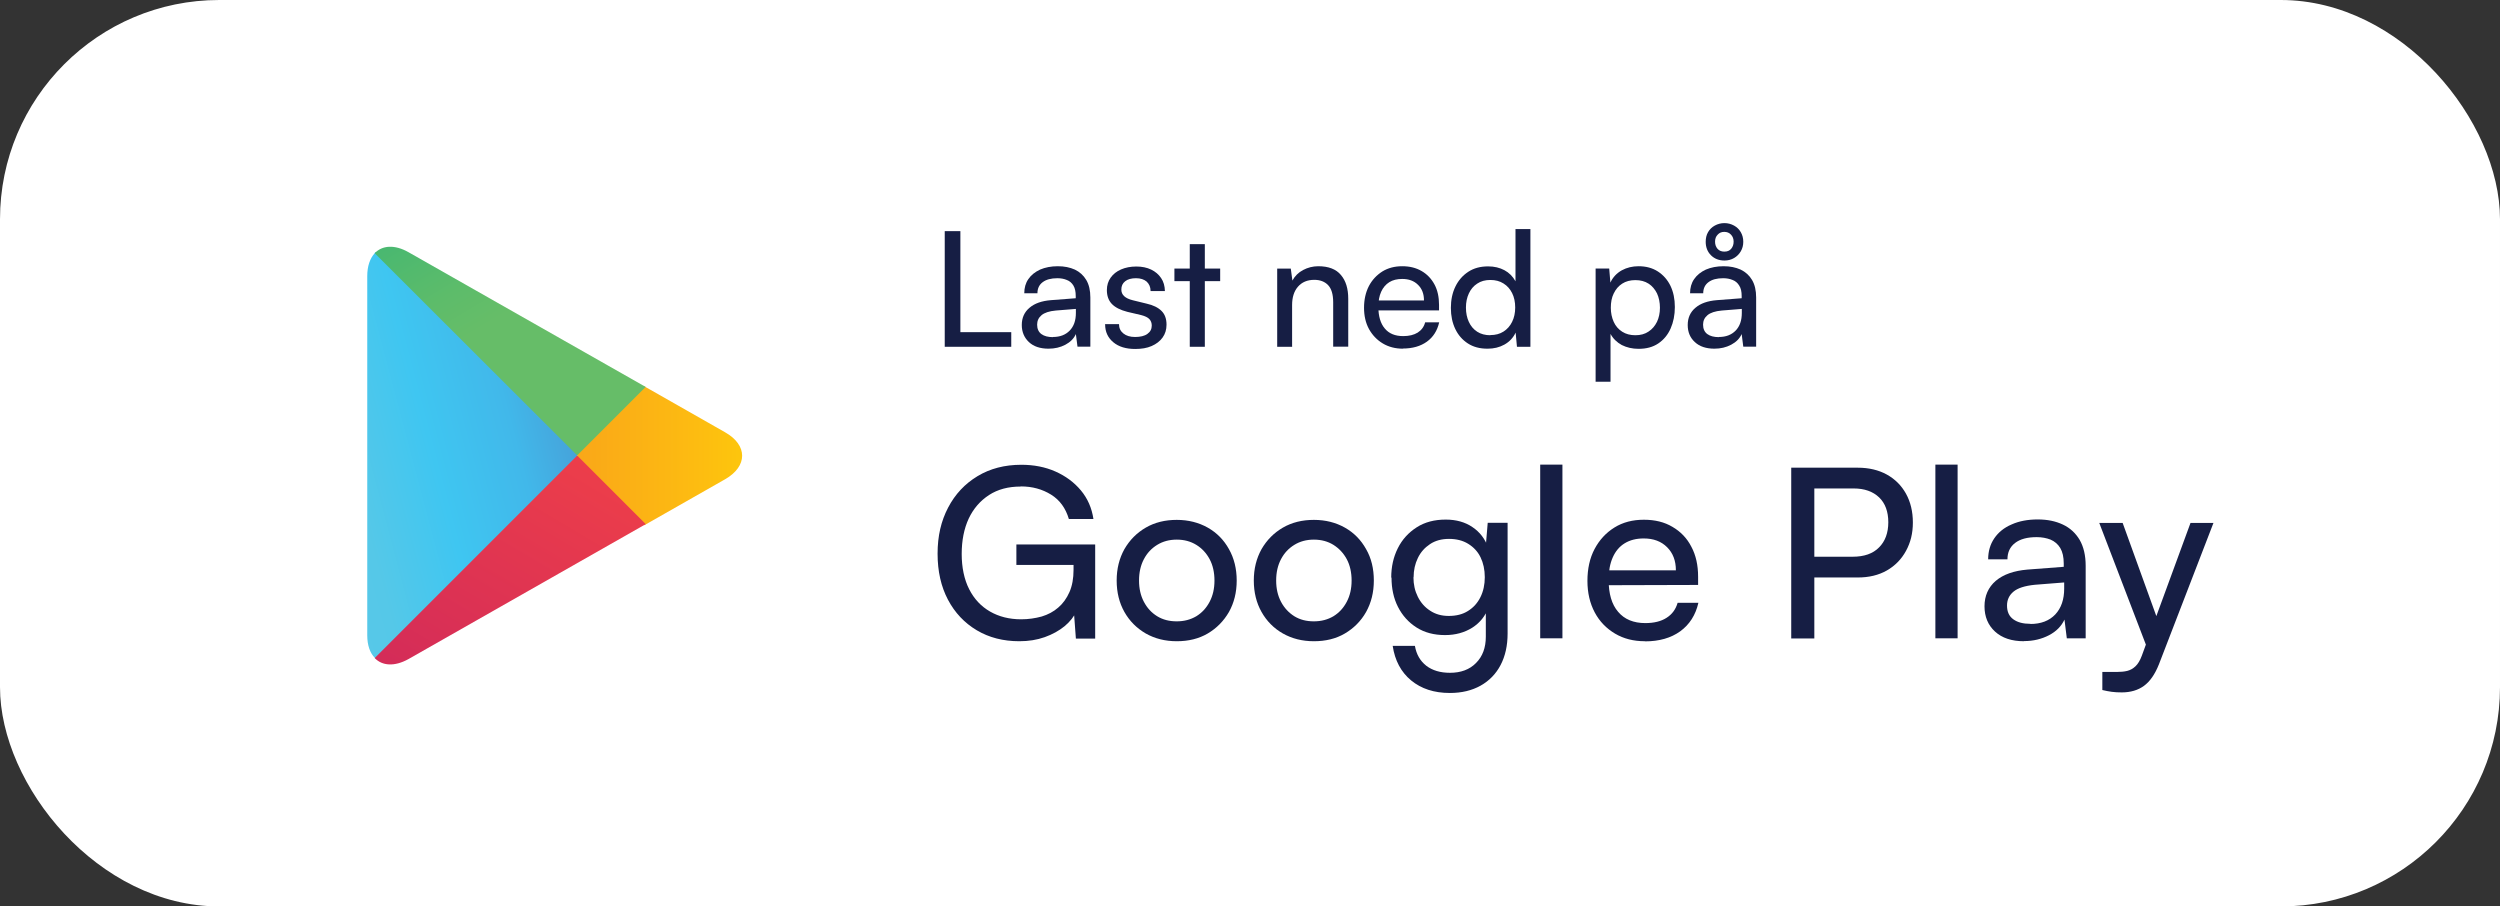 <svg xmlns="http://www.w3.org/2000/svg" xmlns:xlink="http://www.w3.org/1999/xlink" id="a" viewBox="0 0 171 62"><rect x="0" y="0" width="171" height="62" fill="#333333" stroke="none"/><defs><style>.f{fill:url(#e);}.f,.g,.h,.i{fill-rule:evenodd;}.g{fill:url(#d);}.h{fill:url(#b);}.i{fill:url(#c);}.j{fill:#fff;}.k{fill:#161e44;}</style><linearGradient id="b" x1="1459.93" y1="-1063.42" x2="1458.33" y2="-1062.6" gradientTransform="translate(-16955.32 23998.82) scale(11.64 22.55)" gradientUnits="userSpaceOnUse"><stop offset="0" stop-color="#4896d1"></stop><stop offset="0" stop-color="#4998d2"></stop><stop offset=".26" stop-color="#41b8ea"></stop><stop offset=".51" stop-color="#3fc6f1"></stop><stop offset=".76" stop-color="#55c8e8"></stop><stop offset="1" stop-color="#5ac8e7"></stop></linearGradient><linearGradient id="c" x1="1423.43" y1="-1065.5" x2="1420.5" y2="-1065.5" gradientTransform="translate(-12965.69 8235.55) scale(9.15 7.7)" gradientUnits="userSpaceOnUse"><stop offset="0" stop-color="#fddf00"></stop><stop offset=".41" stop-color="#fdbc11"></stop><stop offset=".78" stop-color="#f9a31a"></stop><stop offset="1" stop-color="#f89b1c"></stop></linearGradient><linearGradient id="d" x1="1490.38" y1="-1064.45" x2="1488.7" y2="-1062.27" gradientTransform="translate(-22343.94 12357.37) scale(15.02 11.58)" gradientUnits="userSpaceOnUse"><stop offset="0" stop-color="#ee3f49"></stop><stop offset="1" stop-color="#c11e63"></stop></linearGradient><linearGradient id="e" x1="1489.09" y1="-1065.57" x2="1489.84" y2="-1064.6" gradientTransform="translate(-22343.94 12339.4) scale(15.02 11.57)" gradientUnits="userSpaceOnUse"><stop offset="0" stop-color="#319f71"></stop><stop offset=".07" stop-color="#2ba670"></stop><stop offset=".48" stop-color="#4ab870"></stop><stop offset=".8" stop-color="#5dbc6a"></stop><stop offset="1" stop-color="#66bd68"></stop></linearGradient></defs><rect width="171" height="62" rx="15" ry="15" style="fill:#fff;"></rect><g><g><path d="M65.69,15.81v7.91h-1.07v-7.91h1.07Zm-.89,7.91v-1h4.37v1h-4.37Z" style="fill:#161e44;"></path><path d="M71.72,23.85c-.57,0-1.02-.15-1.34-.45-.32-.3-.49-.69-.49-1.17s.17-.88,.53-1.18c.35-.3,.84-.47,1.47-.52l1.69-.13v-.15c0-.3-.05-.54-.16-.72s-.26-.31-.45-.38c-.19-.08-.4-.12-.65-.12-.43,0-.76,.09-1,.27-.24,.18-.36,.43-.36,.76h-.9c0-.37,.09-.7,.28-.97,.19-.28,.46-.49,.8-.65,.35-.15,.75-.23,1.21-.23s.83,.08,1.17,.23c.33,.16,.59,.39,.78,.71s.28,.72,.28,1.2v3.36h-.88l-.11-.86c-.14,.31-.38,.55-.72,.73-.34,.18-.72,.27-1.15,.27Zm.3-.8c.49,0,.87-.15,1.15-.44s.42-.69,.42-1.2v-.28l-1.37,.11c-.45,.04-.78,.15-.98,.32-.2,.17-.3,.38-.3,.65,0,.28,.1,.5,.29,.64,.19,.14,.46,.21,.79,.21Z" style="fill:#161e44;"></path><path d="M75.56,22.17h.98c0,.27,.1,.48,.3,.64,.2,.16,.46,.24,.8,.24,.36,0,.65-.07,.84-.21,.2-.14,.3-.33,.3-.57,0-.17-.05-.32-.16-.44-.11-.12-.3-.21-.57-.28l-.94-.22c-.47-.12-.83-.3-1.06-.54-.23-.24-.34-.56-.34-.95,0-.33,.09-.61,.26-.85s.41-.43,.71-.56,.65-.2,1.04-.2,.73,.07,1.02,.21c.29,.14,.51,.33,.68,.58s.25,.54,.26,.89h-.98c0-.28-.1-.49-.27-.65-.18-.15-.42-.23-.73-.23s-.57,.07-.74,.21c-.18,.14-.26,.33-.26,.57,0,.36,.26,.6,.79,.73l.94,.23c.45,.1,.79,.27,1.02,.5,.23,.23,.34,.54,.34,.94,0,.34-.09,.63-.27,.88-.18,.25-.43,.44-.75,.58-.32,.14-.69,.2-1.12,.2-.63,0-1.13-.15-1.5-.46-.37-.31-.56-.71-.56-1.23Z" style="fill:#161e44;"></path><path d="M80.33,18.37h3.13v.86h-3.13v-.86Zm2.08,5.35h-1.03v-7.02h1.03v7.02Z" style="fill:#161e44;"></path><path d="M88.39,23.72h-1.03v-5.35h.93l.11,.82c.17-.31,.41-.55,.73-.72s.67-.26,1.04-.26c.7,0,1.22,.2,1.55,.6,.34,.4,.5,.94,.5,1.63v3.27h-1.03v-3.04c0-.54-.12-.93-.35-1.17-.23-.24-.55-.36-.94-.36-.48,0-.85,.16-1.12,.47-.27,.31-.4,.73-.4,1.26v2.83Z" style="fill:#161e44;"></path><path d="M95.96,23.85c-.52,0-.98-.12-1.38-.36-.4-.24-.71-.57-.94-.98-.23-.42-.34-.91-.34-1.46s.11-1.05,.33-1.48c.22-.42,.53-.75,.92-1,.39-.24,.84-.36,1.36-.36s.95,.11,1.33,.33c.38,.22,.67,.53,.88,.92,.21,.39,.31,.86,.31,1.39v.38h-4.58l.02-.68h3.53c0-.44-.13-.8-.41-1.07-.27-.27-.63-.4-1.08-.4-.34,0-.64,.07-.88,.22-.24,.15-.43,.37-.56,.66-.13,.29-.19,.63-.19,1.03,0,.64,.15,1.14,.44,1.48,.29,.35,.71,.52,1.26,.52,.4,0,.73-.08,.99-.24,.25-.16,.43-.39,.51-.7h.96c-.13,.57-.41,1.01-.84,1.32-.43,.31-.98,.47-1.64,.47Z" style="fill:#161e44;"></path><path d="M101.73,23.85c-.52,0-.96-.12-1.33-.36-.37-.24-.66-.57-.86-.99-.2-.42-.3-.9-.3-1.44s.1-1.03,.31-1.46,.5-.76,.88-1.01c.38-.25,.83-.37,1.36-.37,.42,0,.79,.09,1.11,.26,.32,.17,.58,.43,.76,.76v-3.57h1.02v8.05h-.92l-.09-.97c-.17,.36-.43,.63-.77,.82-.34,.19-.72,.28-1.15,.28Zm.21-.93c.35,0,.65-.08,.9-.24,.25-.16,.45-.38,.59-.67,.14-.28,.21-.61,.21-.98s-.07-.7-.21-.98c-.14-.28-.33-.5-.59-.66-.25-.16-.55-.24-.9-.24s-.65,.08-.9,.25c-.25,.16-.44,.39-.57,.67-.13,.28-.2,.6-.2,.97s.07,.7,.2,.98c.13,.28,.32,.51,.57,.67,.25,.16,.55,.24,.9,.24Z" style="fill:#161e44;"></path><path d="M109.14,26.12v-7.75h.93l.08,.96c.17-.37,.44-.65,.78-.84,.35-.19,.73-.28,1.15-.28,.51,0,.95,.12,1.32,.36,.37,.24,.66,.57,.86,.98,.2,.42,.3,.9,.3,1.45s-.1,1.04-.29,1.47c-.19,.43-.47,.77-.84,1.02-.37,.25-.82,.37-1.35,.37-.43,0-.81-.09-1.15-.26-.33-.18-.59-.43-.77-.76v3.27h-1.03Zm1.04-5.07c0,.36,.07,.68,.2,.97,.13,.29,.33,.51,.58,.67,.25,.16,.55,.24,.9,.24s.65-.08,.9-.25c.25-.16,.44-.39,.58-.67,.13-.28,.2-.6,.2-.96s-.07-.7-.2-.98c-.14-.28-.33-.51-.58-.67s-.55-.24-.9-.24-.65,.08-.9,.24c-.25,.16-.44,.38-.58,.67-.14,.28-.2,.61-.2,.98Z" style="fill:#161e44;"></path><path d="M117.27,23.85c-.57,0-1.02-.15-1.34-.45-.33-.3-.49-.69-.49-1.17s.17-.88,.53-1.18c.35-.3,.84-.47,1.47-.52l1.69-.13v-.15c0-.3-.05-.54-.17-.72-.11-.18-.26-.31-.45-.38-.19-.08-.4-.12-.65-.12-.43,0-.76,.09-1,.27-.24,.18-.36,.43-.36,.76h-.9c0-.37,.09-.7,.28-.97,.19-.28,.46-.49,.8-.65,.35-.15,.75-.23,1.21-.23s.83,.08,1.17,.23c.33,.16,.59,.39,.78,.71,.19,.32,.28,.72,.28,1.2v3.36h-.88l-.11-.86c-.14,.31-.38,.55-.72,.73s-.72,.27-1.15,.27Zm.3-.8c.49,0,.87-.15,1.15-.44s.42-.69,.42-1.2v-.28l-1.37,.11c-.45,.04-.78,.15-.98,.32-.2,.17-.3,.38-.3,.65,0,.28,.1,.5,.29,.64s.46,.21,.79,.21Zm.38-5.23c-.37,0-.68-.12-.92-.36-.24-.24-.36-.55-.36-.92,0-.25,.05-.47,.16-.66,.11-.19,.26-.34,.46-.45,.2-.11,.42-.17,.66-.17s.46,.06,.66,.17,.35,.26,.46,.45c.11,.19,.17,.41,.17,.66s-.06,.46-.17,.65-.27,.35-.46,.46c-.19,.11-.41,.17-.66,.17Zm0-.61c.2,0,.35-.06,.46-.19,.11-.13,.17-.29,.17-.49s-.06-.35-.18-.48c-.12-.13-.27-.19-.46-.19s-.33,.06-.45,.19c-.12,.12-.18,.28-.18,.48s.06,.36,.17,.49c.12,.13,.27,.19,.46,.19Z" style="fill:#161e44;"></path></g><g><path d="M69.81,33.28c-.84,0-1.56,.19-2.16,.58-.6,.39-1.07,.93-1.39,1.61-.32,.69-.48,1.5-.48,2.42s.17,1.74,.51,2.41c.34,.67,.82,1.18,1.43,1.53,.61,.35,1.32,.53,2.12,.53,.51,0,.97-.07,1.41-.19,.43-.13,.81-.33,1.13-.61,.32-.27,.58-.63,.77-1.06s.28-.94,.28-1.52v-1.1l.74,.76h-4.65v-1.4h5.39v6.44h-1.32l-.16-2.16,.21,.26c-.17,.39-.45,.74-.82,1.05-.38,.31-.83,.56-1.36,.75s-1.11,.28-1.74,.28c-1.1,0-2.07-.25-2.91-.75-.84-.5-1.5-1.2-1.97-2.09s-.71-1.94-.71-3.15,.24-2.23,.72-3.15c.48-.92,1.15-1.63,2.01-2.15s1.86-.78,3-.78c.85,0,1.63,.15,2.33,.46,.7,.31,1.28,.74,1.74,1.29,.46,.55,.75,1.21,.86,1.96h-1.68c-.22-.74-.62-1.3-1.22-1.67-.6-.37-1.28-.56-2.06-.56Z" style="fill:#161e44;"></path><path d="M76.38,39.71c0-.81,.18-1.52,.53-2.15,.36-.62,.84-1.11,1.46-1.47,.62-.36,1.33-.53,2.12-.53s1.5,.18,2.12,.53,1.1,.84,1.45,1.47c.35,.62,.53,1.34,.53,2.15s-.18,1.52-.53,2.15c-.36,.62-.84,1.11-1.45,1.47s-1.32,.53-2.12,.53-1.5-.18-2.12-.53c-.62-.36-1.11-.85-1.46-1.47s-.53-1.34-.53-2.15Zm1.53,0c0,.55,.11,1.03,.33,1.45s.52,.75,.91,.99c.39,.24,.83,.35,1.34,.35s.95-.12,1.34-.35c.39-.24,.69-.57,.91-.99s.33-.9,.33-1.45-.11-1.05-.33-1.46c-.22-.41-.52-.74-.91-.98-.39-.24-.83-.36-1.34-.36s-.95,.12-1.34,.36c-.39,.24-.69,.56-.91,.98-.22,.42-.33,.9-.33,1.46Z" style="fill:#161e44;"></path><path d="M85.76,39.71c0-.81,.18-1.52,.53-2.15,.36-.62,.84-1.11,1.46-1.47s1.33-.53,2.12-.53,1.5,.18,2.12,.53,1.1,.84,1.45,1.47c.36,.62,.53,1.34,.53,2.15s-.18,1.52-.53,2.15c-.35,.62-.84,1.11-1.45,1.47s-1.32,.53-2.12,.53-1.5-.18-2.12-.53-1.11-.85-1.46-1.47-.53-1.34-.53-2.15Zm1.53,0c0,.55,.11,1.03,.33,1.45s.53,.75,.91,.99c.39,.24,.83,.35,1.34,.35s.95-.12,1.34-.35c.39-.24,.69-.57,.91-.99,.22-.42,.33-.9,.33-1.45s-.11-1.05-.33-1.46c-.22-.41-.53-.74-.91-.98-.39-.24-.83-.36-1.34-.36s-.95,.12-1.34,.36c-.39,.24-.69,.56-.91,.98-.22,.42-.33,.9-.33,1.46Z" style="fill:#161e44;"></path><path d="M95.16,39.51c0-.74,.15-1.41,.45-2.01,.3-.6,.73-1.07,1.29-1.43,.56-.36,1.22-.53,1.99-.53,.71,0,1.32,.17,1.82,.51,.51,.34,.87,.81,1.08,1.41l-.19,.21,.16-1.91h1.36v7.57c0,.83-.16,1.55-.48,2.16-.32,.61-.78,1.08-1.37,1.41-.59,.33-1.29,.5-2.1,.5-1.08,0-1.96-.29-2.65-.86-.69-.57-1.11-1.36-1.26-2.36h1.52c.1,.58,.36,1.03,.78,1.36,.42,.32,.96,.48,1.62,.48,.74,0,1.34-.22,1.78-.67,.45-.45,.67-1.05,.67-1.8v-2.23l.19,.21c-.21,.59-.58,1.06-1.11,1.4-.54,.34-1.16,.51-1.87,.51-.75,0-1.4-.17-1.95-.52-.55-.35-.97-.82-1.27-1.41-.3-.59-.44-1.26-.44-2Zm1.52-.03c0,.5,.1,.94,.3,1.34s.48,.72,.84,.95c.36,.24,.78,.36,1.27,.36,.52,0,.96-.11,1.32-.34,.37-.23,.65-.54,.85-.94s.3-.86,.3-1.37-.1-.97-.29-1.36c-.19-.39-.47-.69-.84-.92-.37-.23-.81-.34-1.32-.34s-.94,.12-1.3,.36c-.36,.24-.64,.55-.83,.95-.19,.39-.29,.83-.29,1.32Z" style="fill:#161e44;"></path><path d="M106.87,43.66h-1.52v-11.88h1.52v11.88Z" style="fill:#161e44;"></path><path d="M112.5,43.86c-.76,0-1.44-.17-2.03-.52s-1.06-.83-1.39-1.45c-.33-.62-.5-1.34-.5-2.16s.16-1.56,.49-2.18c.33-.62,.78-1.11,1.36-1.47,.58-.36,1.25-.53,2.01-.53s1.41,.16,1.96,.49c.55,.32,.99,.77,1.29,1.36,.31,.58,.46,1.26,.46,2.05v.56l-6.77,.02,.03-1.02h5.22c0-.66-.2-1.18-.6-1.58s-.93-.6-1.6-.6c-.51,0-.94,.11-1.3,.33s-.63,.54-.82,.97c-.19,.43-.28,.93-.28,1.53,0,.95,.21,1.68,.65,2.19,.43,.51,1.05,.77,1.86,.77,.59,0,1.08-.12,1.45-.36,.38-.24,.63-.58,.76-1.03h1.42c-.19,.84-.61,1.49-1.24,1.95-.64,.46-1.44,.69-2.42,.69Z" style="fill:#161e44;"></path><path d="M124.1,31.99v11.68h-1.58v-11.68h1.58Zm2.96,7.51h-3.31v-1.42h2.97c.79,0,1.39-.21,1.81-.64,.42-.42,.63-1,.63-1.72s-.21-1.3-.63-1.7c-.42-.4-1-.61-1.74-.61h-3.39v-1.42h3.67c.76,0,1.43,.16,1.99,.47,.56,.31,1,.75,1.31,1.31,.31,.56,.47,1.22,.47,1.97s-.16,1.37-.47,1.94c-.31,.57-.75,1.02-1.31,1.34-.56,.32-1.22,.48-1.99,.48Z" style="fill:#161e44;"></path><path d="M133.9,43.66h-1.52v-11.88h1.52v11.88Z" style="fill:#161e44;"></path><path d="M138.44,43.86c-.84,0-1.5-.22-1.98-.66-.48-.44-.72-1.02-.72-1.73s.26-1.3,.77-1.74c.52-.44,1.24-.69,2.16-.77l2.49-.19v-.23c0-.44-.08-.79-.24-1.06-.16-.26-.38-.45-.66-.57-.28-.11-.6-.17-.95-.17-.64,0-1.13,.13-1.48,.4s-.52,.64-.52,1.12h-1.32c0-.55,.14-1.03,.42-1.44,.28-.41,.67-.73,1.19-.95,.51-.23,1.11-.34,1.78-.34s1.23,.12,1.72,.35,.87,.58,1.15,1.05c.27,.47,.41,1.06,.41,1.77v4.96h-1.29l-.16-1.28c-.21,.45-.56,.81-1.06,1.07-.5,.26-1.07,.4-1.7,.4Zm.44-1.18c.72,0,1.29-.22,1.7-.65,.41-.44,.61-1.03,.61-1.77v-.42l-2.02,.16c-.67,.07-1.15,.22-1.45,.47s-.44,.57-.44,.95c0,.42,.14,.73,.43,.94,.29,.21,.67,.31,1.17,.31Z" style="fill:#161e44;"></path><path d="M145.19,35.77l2.78,7.69-.94,1.29-3.44-8.98h1.6Zm-1.39,11.43v-1.24h1.02c.25,0,.47-.02,.68-.07,.2-.05,.39-.15,.56-.31,.17-.16,.32-.4,.44-.73l3.33-9.08h1.57l-3.73,9.67c-.27,.68-.61,1.17-1.02,1.47-.41,.3-.92,.45-1.52,.45-.25,0-.48-.01-.69-.04-.22-.03-.42-.07-.63-.12Z" style="fill:#161e44;"></path></g><g><path d="M25.63,17.32c-.32,.35-.51,.88-.51,1.57v24.56c0,.69,.19,1.22,.52,1.55l.09,.07,13.76-13.76v-.31l-13.77-13.77-.09,.07Z" style="fill:url(#b); fill-rule:evenodd;"></path><path d="M44.07,35.92l-4.59-4.59v-.32l4.59-4.59,.1,.06,5.43,3.09c1.55,.88,1.55,2.32,0,3.21l-5.43,3.09-.1,.06Z" style="fill:url(#c); fill-rule:evenodd;"></path><path d="M44.17,35.85l-4.69-4.69-13.85,13.85c.51,.54,1.36,.6,2.31,.07l16.23-9.23" style="fill:url(#d); fill-rule:evenodd;"></path><path d="M44.17,26.47l-16.23-9.22c-.95-.54-1.8-.47-2.31,.07l13.85,13.83,4.69-4.69Z" style="fill:url(#e); fill-rule:evenodd;"></path></g></g></svg>